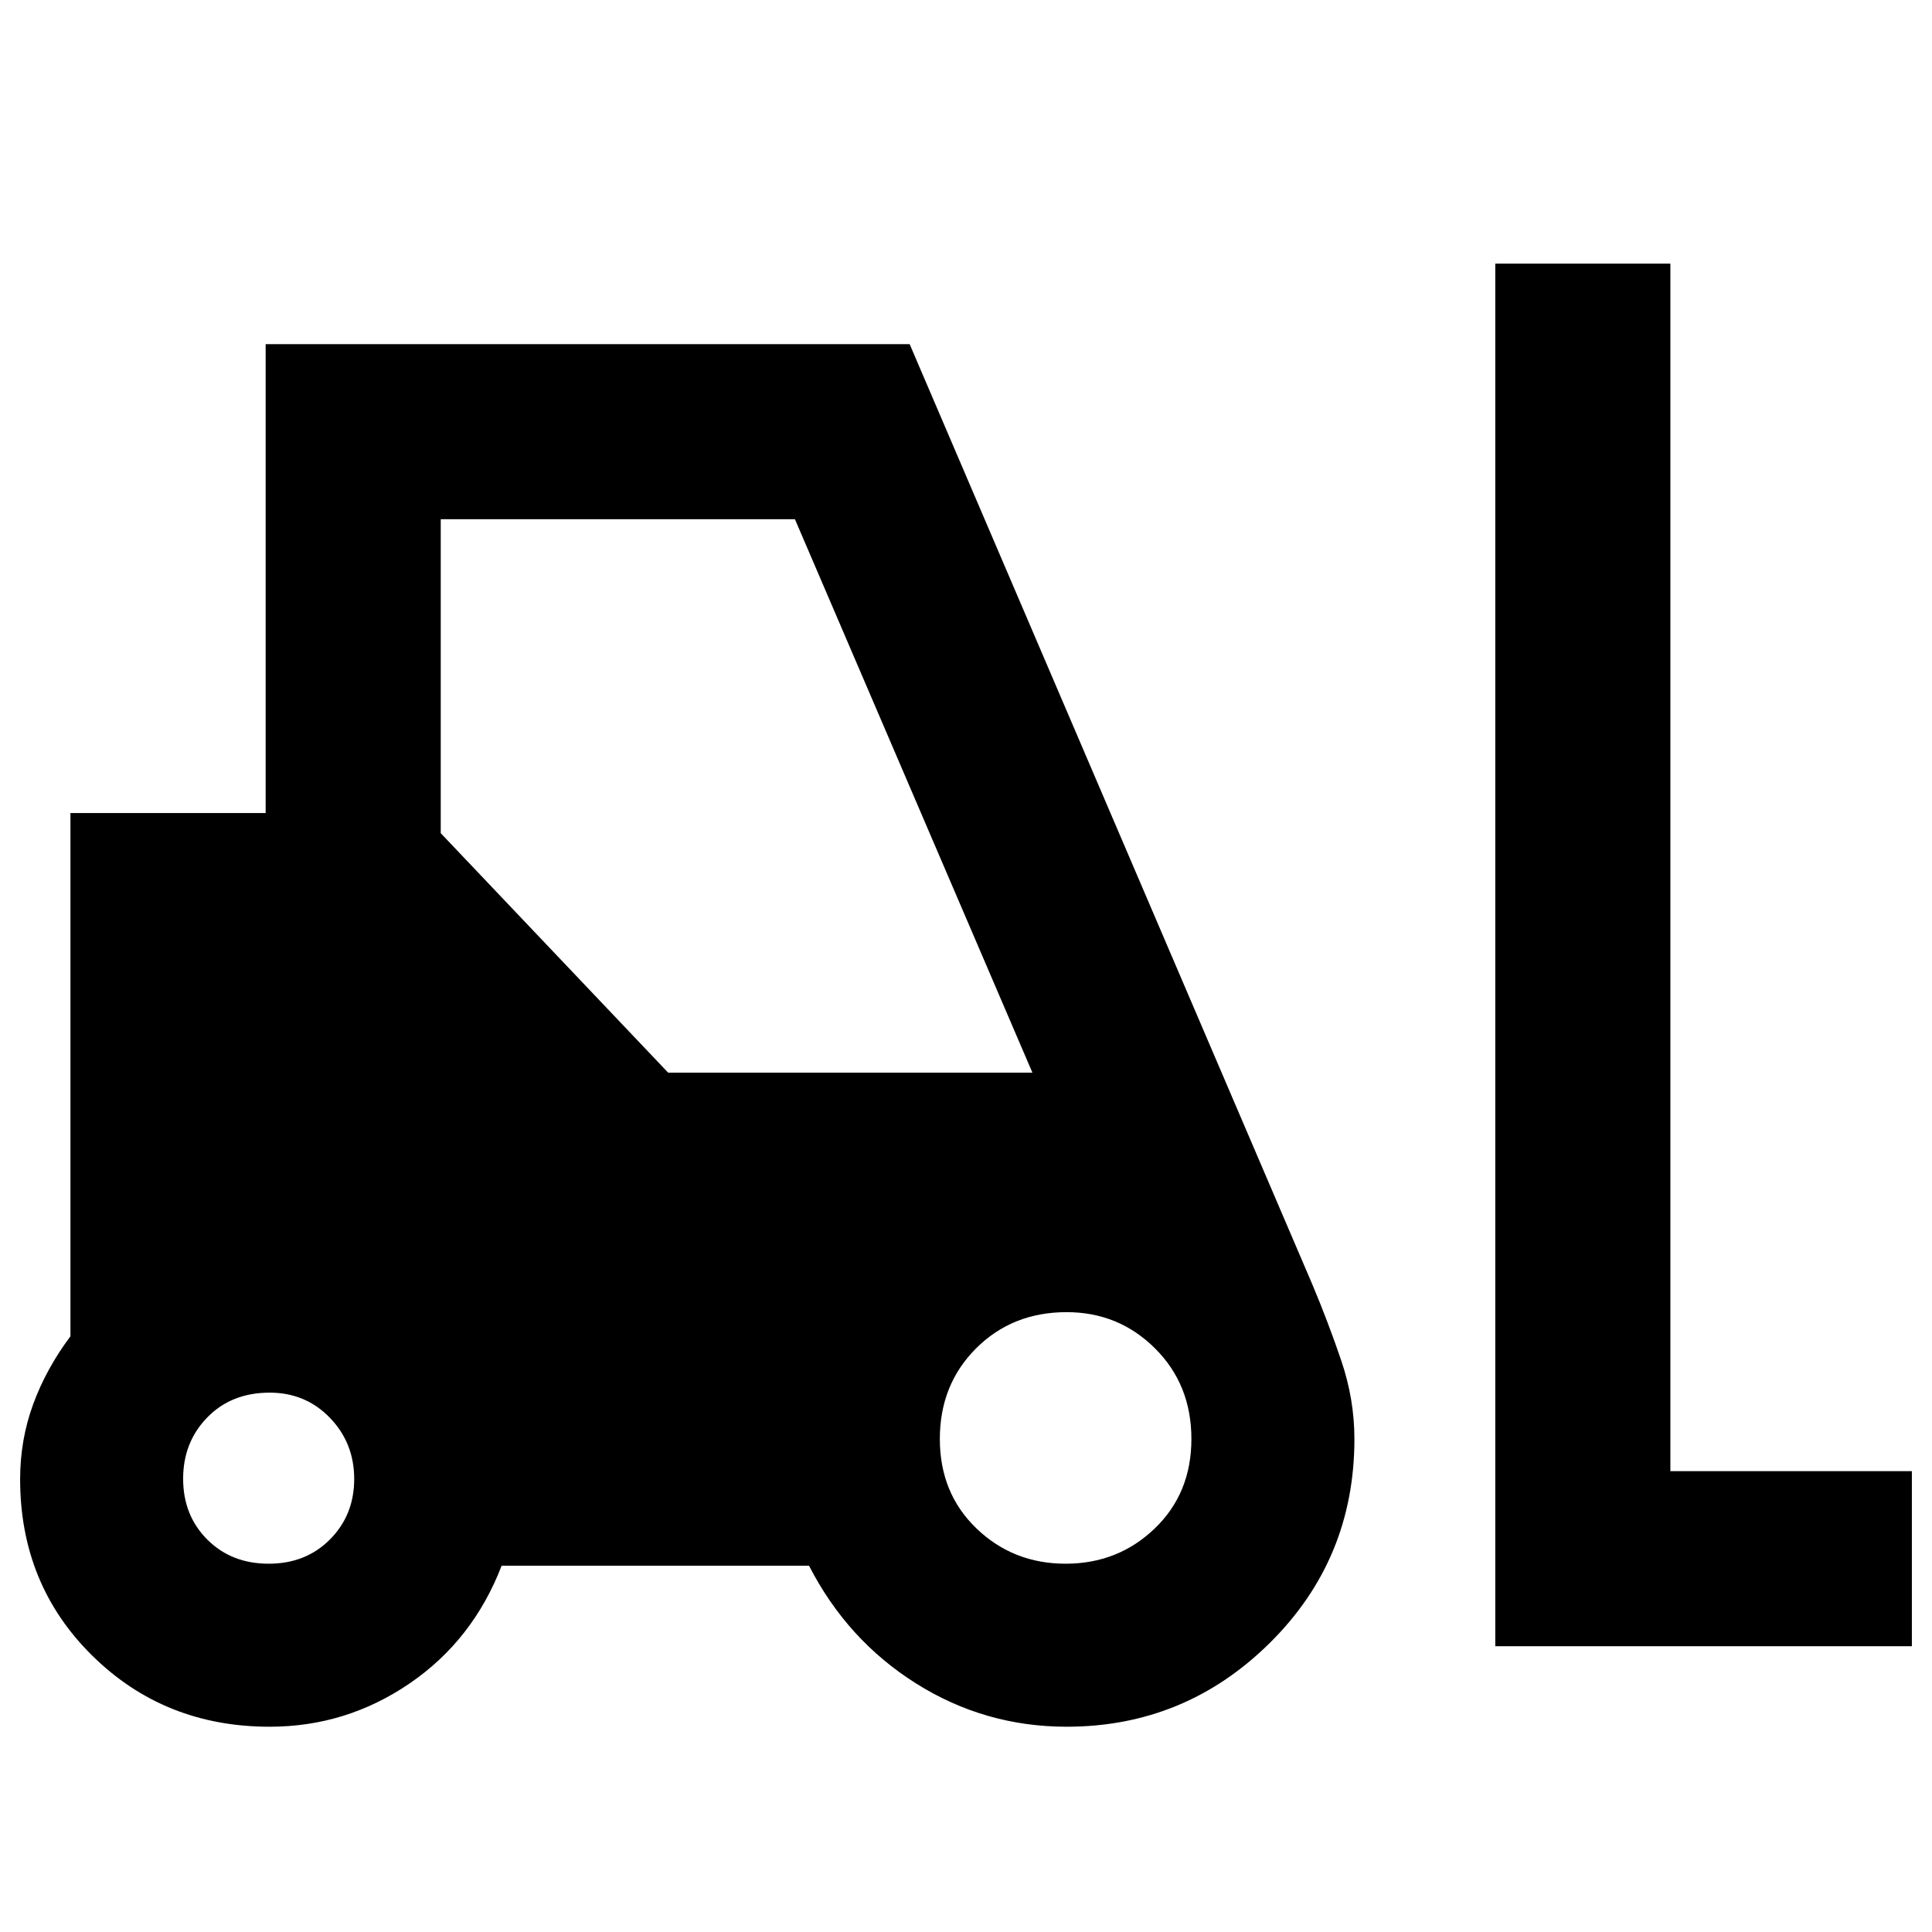 <svg xmlns="http://www.w3.org/2000/svg" width="48" height="48" viewBox="0 96 960 960"><path d="M134 954q-52.333 0-88.167-35.333Q10 883.333 10 831q0-19.589 6.5-37.295Q23 776 35 760V500h97V267h320l200 467q8 19 14.5 38.186T673 811q0 59.786-42.071 101.393Q588.857 954 530 954q-40.627 0-74.814-21.5Q421 911 402 874H249.255Q235 911 203.52 932.5 172.04 954 134 954Zm609-40V227h87v600h120v87H743Zm-609.5-41q18.5 0 30.5-12.105 12-12.106 12-30Q176 813 163.925 800.5T134 788q-19 0-31 12.307t-12 30.5Q91 849 103 861t30.5 12Zm396 0q26.042 0 44.271-17.5T592 811q0-27-18.083-45-18.084-18-43.917-18-27 0-45 18t-18 45q0 27 18.229 44.5T529.5 873ZM332 629h181L395 354H219v156l113 119Z"/></svg>